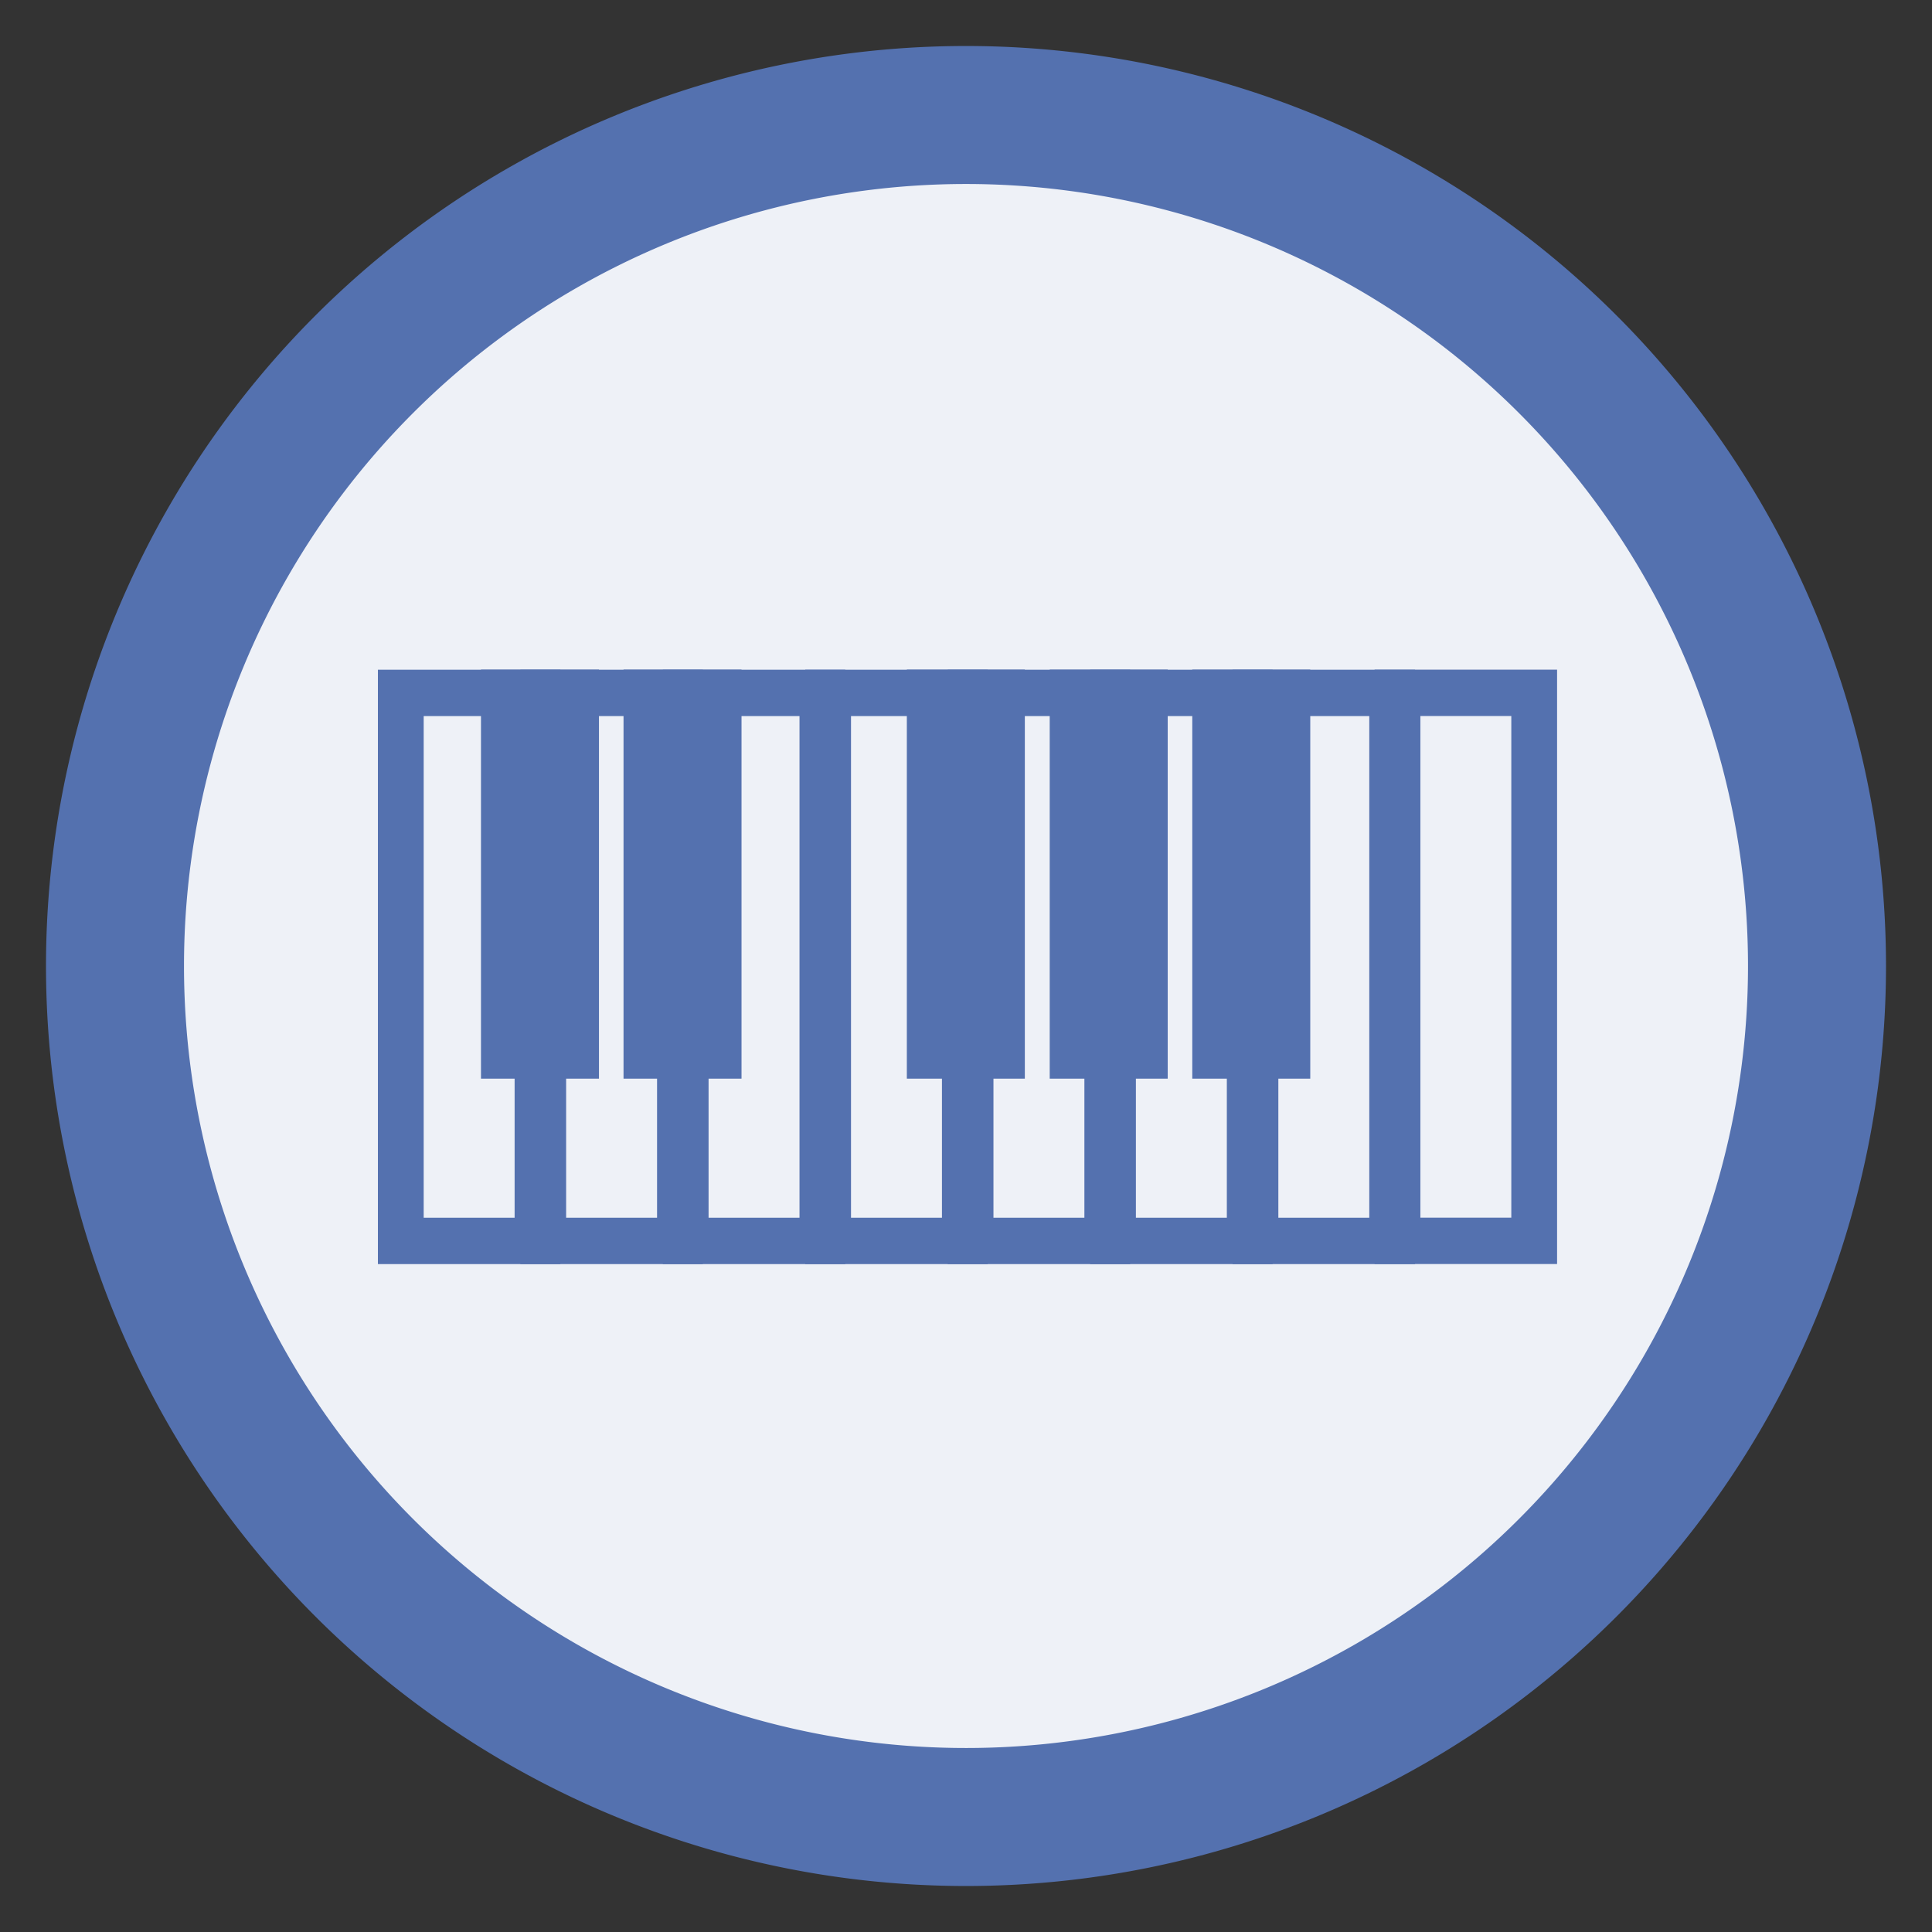 <?xml version="1.0" encoding="UTF-8" standalone="no"?>
<!-- Generator: Adobe Illustrator 12.0.0, SVG Export Plug-In . SVG Version: 6.00 Build 51448)  -->

<svg
   xmlns:dc="http://purl.org/dc/elements/1.1/"
   xmlns:cc="http://creativecommons.org/ns#"
   xmlns:rdf="http://www.w3.org/1999/02/22-rdf-syntax-ns#"
   xmlns:svg="http://www.w3.org/2000/svg"
   xmlns="http://www.w3.org/2000/svg"
   xmlns:sodipodi="http://sodipodi.sourceforge.net/DTD/sodipodi-0.dtd"
   xmlns:inkscape="http://www.inkscape.org/namespaces/inkscape"
   height="42"
   id="Layer_1"
   inkscape:version="0.92.1 r15371"
   sodipodi:docname="piano.svg"
   sodipodi:version="0.32"
   space="preserve"
   style="overflow:visible"
   version="1.1"
   viewBox="0 0 42 42"
   width="42"
   inkscape:export-filename="D:\GR8DAN\My Pictures\Graphics\Buttons\large_round_blue_play_button_pressed.png"
   inkscape:export-xdpi="39.369999"
   inkscape:export-ydpi="39.369999">
  <rect x="0" y="0" width="42" height="42" fill="#333333" stroke="none"/>
  <defs
     id="defs23" />
  <sodipodi:namedview
     bordercolor="#666666"
     borderopacity="1.0"
     id="base"
     inkscape:current-layer="g3"
     inkscape:cx="7.8931225"
     inkscape:cy="24.955787"
     inkscape:pageopacity="0"
     inkscape:pageshadow="2"
     inkscape:window-height="1051"
     inkscape:window-width="1884"
     inkscape:window-x="0"
     inkscape:window-y="0"
     inkscape:zoom="2.6255907"
     pagecolor="#d1d1d1"
     showgrid="false"
     inkscape:window-maximized="1"
     fit-margin-top="0"
     fit-margin-left="0"
     fit-margin-right="0"
     fit-margin-bottom="0">
    <inkscape:grid
       type="xygrid"
       id="grid855" />
  </sodipodi:namedview>
  <g
     id="g3"
     transform="translate(3.0415638e-8,-98.454)">
    <radialGradient
       cx="68.591"
       cy="68.533"
       gradientUnits="userSpaceOnUse"
       id="XMLID_2_"
       r="63.739"
       gradientTransform="matrix(-0.242,0,0,0.242,36.717,100.515)">
      <stop
         id="stop8"
         offset="0"
         style="stop-color:#D4E4F7" />
      <stop
         id="stop10"
         offset="1"
         style="stop-color:#7FB5F7" />
    </radialGradient>
    <circle
       style="opacity:1;vector-effect:none;fill:#eef1f7;fill-opacity:1;stroke:none;stroke-width:9;stroke-linecap:butt;stroke-linejoin:miter;stroke-miterlimit:4;stroke-dasharray:none;stroke-dashoffset:0;stroke-opacity:1"
       id="path826"
       cx="21"
       cy="119.454"
       r="18" />
    <path
       style="opacity:1;vector-effect:none;fill:#5471af;fill-opacity:1;stroke:none;stroke-width:11.425;stroke-linecap:butt;stroke-linejoin:miter;stroke-miterlimit:4;stroke-dasharray:none;stroke-dashoffset:0;stroke-opacity:1"
       d="M 21 1 A 20 20 0 0 0 1 21 A 20 20 0 0 0 21 41 A 20 20 0 0 0 41 21 A 20 20 0 0 0 21 1 z M 21 4 A 17 17 0 0 1 38 21 A 17 17 0 0 1 21 38 A 17 17 0 0 1 4 21 A 17 17 0 0 1 21 4 z "
       transform="translate(-3.0415638e-8,98.454)"
       id="path837" />
    <g
       id="g5"
       transform="matrix(0.078,0,0,0.079,4.774,99.874)"
       style="fill:none;fill-opacity:1;stroke:#5471af;stroke-opacity:1;stroke-width:12.757;stroke-miterlimit:4;stroke-dasharray:none">
      <rect
         x="288.7"
         y="172.7"
         style="fill:none;fill-opacity:1;stroke:#5471af;stroke-opacity:1;stroke-width:12.757;stroke-miterlimit:4;stroke-dasharray:none"
         width="38.1"
         height="150.8"
         id="rect7" />
      <rect
         x="249"
         y="172.7"
         style="fill:none;fill-opacity:1;stroke:#5471af;stroke-opacity:1;stroke-width:12.757;stroke-miterlimit:4;stroke-dasharray:none"
         width="38.1"
         height="150.8"
         id="rect9" />
      <rect
         x="209.3"
         y="172.7"
         style="fill:none;fill-opacity:1;stroke:#5471af;stroke-opacity:1;stroke-width:12.757;stroke-miterlimit:4;stroke-dasharray:none"
         width="38.1"
         height="150.8"
         id="rect11" />
      <rect
         x="169.6"
         y="172.7"
         style="fill:none;fill-opacity:1;stroke:#5471af;stroke-opacity:1;stroke-width:12.757;stroke-miterlimit:4;stroke-dasharray:none"
         width="38.1"
         height="150.8"
         id="rect13" />
    </g>
    <rect
       x="23.32"
       y="113.511"
       style="fill:#5471af;fill-opacity:1;stroke:#5471af;stroke-opacity:1"
       width="1.565"
       height="7.892"
       id="rect15" />
    <rect
       x="20.214"
       y="113.511"
       style="fill:#5471af;fill-opacity:1;stroke:#5471af;stroke-opacity:1"
       width="1.565"
       height="7.892"
       id="rect23" />
    <rect
       x="26.419"
       y="113.511"
       style="fill:#5471af;fill-opacity:1;stroke:#5471af;stroke-opacity:1"
       width="1.565"
       height="7.892"
       id="rect31" />
    <g
       id="g39"
       transform="matrix(0.078,0,0,0.079,4.774,99.874)"
       style="fill:none;fill-opacity:1;stroke:#5471af;stroke-opacity:1;stroke-width:12.757;stroke-miterlimit:4;stroke-dasharray:none">
      <rect
         x="129.9"
         y="172.7"
         style="fill:none;fill-opacity:1;stroke:#5471af;stroke-opacity:1;stroke-width:12.757;stroke-miterlimit:4;stroke-dasharray:none"
         width="38.1"
         height="150.8"
         id="rect41" />
      <rect
         x="90.2"
         y="172.7"
         style="fill:none;fill-opacity:1;stroke:#5471af;stroke-opacity:1;stroke-width:12.757;stroke-miterlimit:4;stroke-dasharray:none"
         width="38.1"
         height="150.8"
         id="rect43" />
      <rect
         x="50.5"
         y="172.7"
         style="fill:none;fill-opacity:1;stroke:#5471af;stroke-opacity:1;stroke-width:12.757;stroke-miterlimit:4;stroke-dasharray:none"
         width="38.1"
         height="150.8"
         id="rect45" />
    </g>
    <rect
       x="10.956"
       y="113.511"
       style="fill:#5471af;fill-opacity:1;stroke:#5471af;stroke-opacity:1"
       width="1.565"
       height="7.892"
       id="rect47" />
    <rect
       x="14.055"
       y="113.511"
       style="fill:#5471af;fill-opacity:1;stroke:#5471af;stroke-opacity:1"
       width="1.565"
       height="7.892"
       id="rect55" />
    <g
       id="g63"
       transform="matrix(0.078,0,0,0.079,0.788,101.294)"
       style="fill:none;fill-opacity:1;stroke:#5471af;stroke-opacity:1;stroke-width:12.757;stroke-miterlimit:4;stroke-dasharray:none">
      <rect
         x="379.388"
         y="154.706"
         style="fill:none;fill-opacity:1;stroke:#5471af;stroke-opacity:1;stroke-width:12.757;stroke-miterlimit:4;stroke-dasharray:none"
         width="38.1"
         height="150.8"
         id="rect69" />
    </g>
  </g>
</svg>

